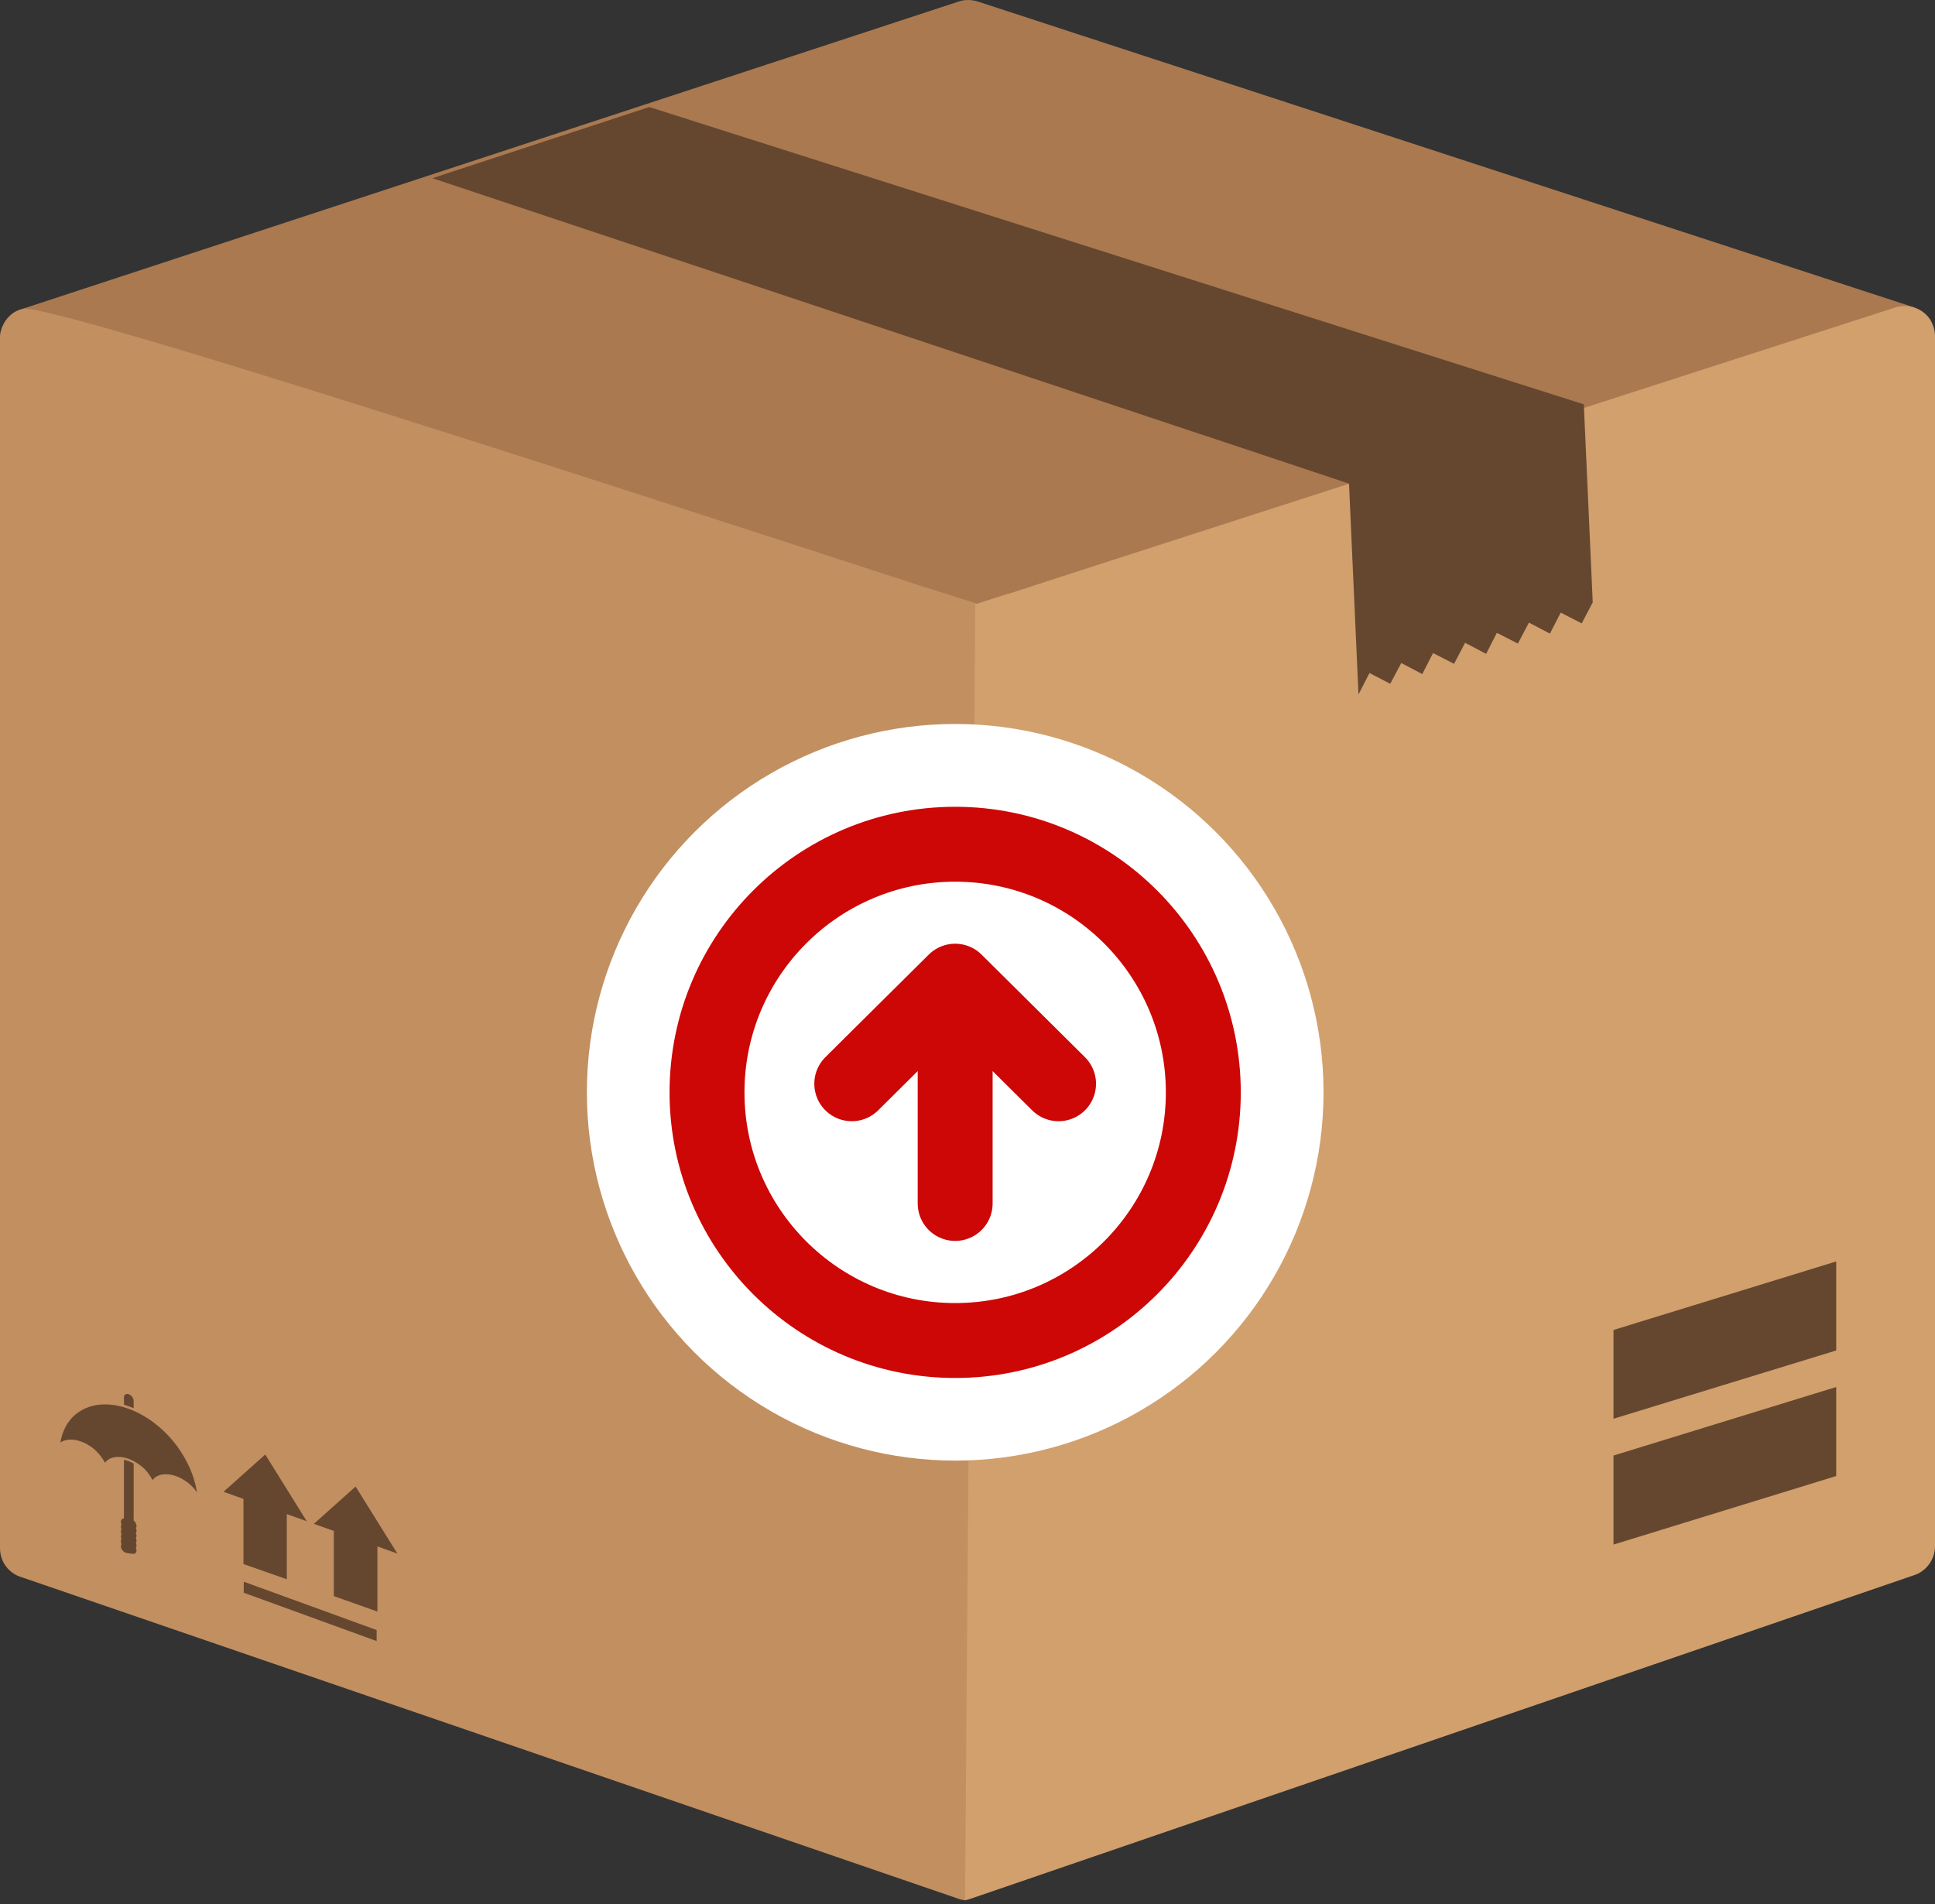 <svg width="316" height="311" viewBox="0 0 316 311" fill="none" xmlns="http://www.w3.org/2000/svg">
<rect x="0" y="0" width="316" height="311" fill="#333333" stroke="none"/>
<path d="M149.867 95.914H164.665V304.932L157.588 310.337L149.867 307.506V95.914Z" fill="#C28F60"/>
<path d="M156.56 0.25L3.689 50.435C4.075 50.306 3.946 51.894 4.375 51.894C6.048 51.894 6.949 51.722 7.85 53.009L9.308 53.738L22.948 55.625L159.262 98.518L159.52 98.604L303.04 53.009L310.075 51.894C310.675 51.679 312.048 50.264 312.777 50.264L159.949 0.336C158.876 -0.05 157.718 -0.136 156.56 0.25Z" fill="#AA7950"/>
<path d="M0 55.328V252.851C0 255.082 1.458 256.969 3.517 257.57L156.346 310.028C156.574 310.114 156.803 310.185 157.032 310.242H157.118H157.16L157.203 310.285H157.246C157.361 310.285 157.475 310.299 157.589 310.328L159.262 98.522C142.706 93.332 8.836 49.109 3.689 50.439C3.088 50.567 2.574 50.825 2.059 51.168C1.458 51.64 0.944 52.197 0.601 52.883C0.458 53.141 0.343 53.398 0.257 53.656C0.172 53.913 0.1 54.17 0.043 54.428C0.014 54.685 0 54.942 0 55.2V55.328Z" fill="#C28F60"/>
<path d="M20.241 238.404C20.755 238.49 21.27 238.704 21.828 239.004V248.312C22.042 248.484 22.214 248.741 22.257 248.999C22.342 249.213 22.299 249.427 22.171 249.556C22.228 249.642 22.257 249.713 22.257 249.771C22.342 250.028 22.299 250.242 22.171 250.371C22.228 250.428 22.257 250.5 22.257 250.586C22.342 250.8 22.299 251.015 22.171 251.143C22.228 251.229 22.257 251.315 22.257 251.401C22.342 251.615 22.299 251.829 22.171 251.958C22.228 252.044 22.257 252.115 22.257 252.173C22.342 252.43 22.299 252.602 22.171 252.773C22.228 252.83 22.257 252.902 22.257 252.988C22.385 253.459 22.128 253.803 21.699 253.76L20.755 253.631C20.326 253.588 19.898 253.202 19.769 252.73C19.726 252.516 19.726 252.301 19.855 252.173C19.826 252.087 19.797 252.015 19.769 251.958C19.726 251.701 19.726 251.486 19.855 251.358C19.826 251.3 19.797 251.229 19.769 251.143C19.726 250.929 19.726 250.714 19.855 250.586C19.826 250.5 19.797 250.414 19.769 250.328C19.726 250.114 19.726 249.899 19.855 249.771C19.826 249.713 19.797 249.642 19.769 249.556C19.726 249.299 19.726 249.127 19.855 248.956C19.826 248.898 19.797 248.827 19.769 248.741C19.683 248.312 19.855 248.012 20.241 247.969V238.404ZM20.241 229.396V228.195C20.241 227.766 20.584 227.552 21.013 227.681C21.442 227.852 21.828 228.324 21.828 228.796V229.954H21.785C21.27 229.74 20.755 229.568 20.241 229.396Z" fill="#654730"/>
<path d="M13.121 230.437C11.405 231.466 10.247 233.268 9.861 235.584C11.319 234.555 13.936 235.241 15.737 237C16.338 237.6 16.809 238.243 17.153 238.887C17.882 237.857 19.469 237.686 21.013 238.243L21.056 238.286H21.099L21.227 238.329C21.185 238.329 21.185 238.329 21.227 238.329C21.256 238.329 21.285 238.344 21.313 238.372C22.171 238.715 22.943 239.273 23.63 239.916C24.144 240.474 24.616 241.117 24.916 241.718C25.645 240.688 27.233 240.517 28.777 241.074C30.064 241.546 31.35 242.49 32.165 243.734C31.779 241.074 30.578 238.415 28.863 236.099C24.487 230.265 17.496 227.735 13.121 230.437Z" fill="#654730"/>
<path d="M46.835 257.911V247.274L50.095 248.432L43.318 237.537L36.498 243.628L39.758 244.786V255.424L46.835 257.911Z" fill="#654730"/>
<path d="M61.634 263.189V252.551L64.894 253.709L58.074 242.771L51.254 248.862L54.514 250.02V260.658L61.634 263.189Z" fill="#654730"/>
<path d="M39.806 258.311V260.112L61.51 268.004V266.203L39.806 258.311Z" fill="#654730"/>
<path d="M159.182 110.327L157.595 310.338C157.767 310.338 159.354 309.823 159.654 309.695L312.482 257.279C314.498 256.679 316 254.748 316 252.518V56.754V54.909C316 53.837 315.656 52.893 315.142 52.078C314.241 50.791 312.74 49.977 311.067 49.977C310.381 49.977 309.737 50.105 309.18 50.32C224.423 77.686 228.755 76.27 159.525 98.617L159.268 98.532L159.182 110.327Z" fill="#D2A06D"/>
<path d="M221.847 113.343H221.89L223.648 109.911L227.037 111.67L228.838 108.281L232.27 110.083L234.028 106.651L237.46 108.41L239.261 104.979L242.693 106.78L244.451 103.349L247.883 105.107L249.684 101.676L253.116 103.477L254.874 100.046L258.306 101.804L260.107 98.373L258.649 66.032L233.685 58.096L106.035 17.477L70.606 29.101L220.303 78.985L221.847 113.343Z" fill="#654730"/>
<path d="M263.494 237.706L299.868 226.511V241.052L263.494 252.247V237.706Z" fill="#654730"/>
<path d="M263.494 217.2L299.868 206.005V220.546L263.494 231.698V217.2Z" fill="#654730"/>
<circle cx="155.991" cy="178.382" r="60.15" fill="white"/>
<path d="M139.1 176.989L155.985 160.234L172.87 176.989M155.985 162.562V196.538" stroke="#CD0606" stroke-width="12.234" stroke-linecap="round" stroke-linejoin="round"/>
<path d="M196.51 178.398C196.51 156.025 178.359 137.873 155.986 137.873C133.613 137.873 115.461 156.025 115.461 178.398C115.461 200.771 133.613 218.922 155.986 218.922C178.359 218.922 196.51 200.771 196.51 178.398Z" stroke="#CD0606" stroke-width="12.234" stroke-miterlimit="10"/>
</svg>
